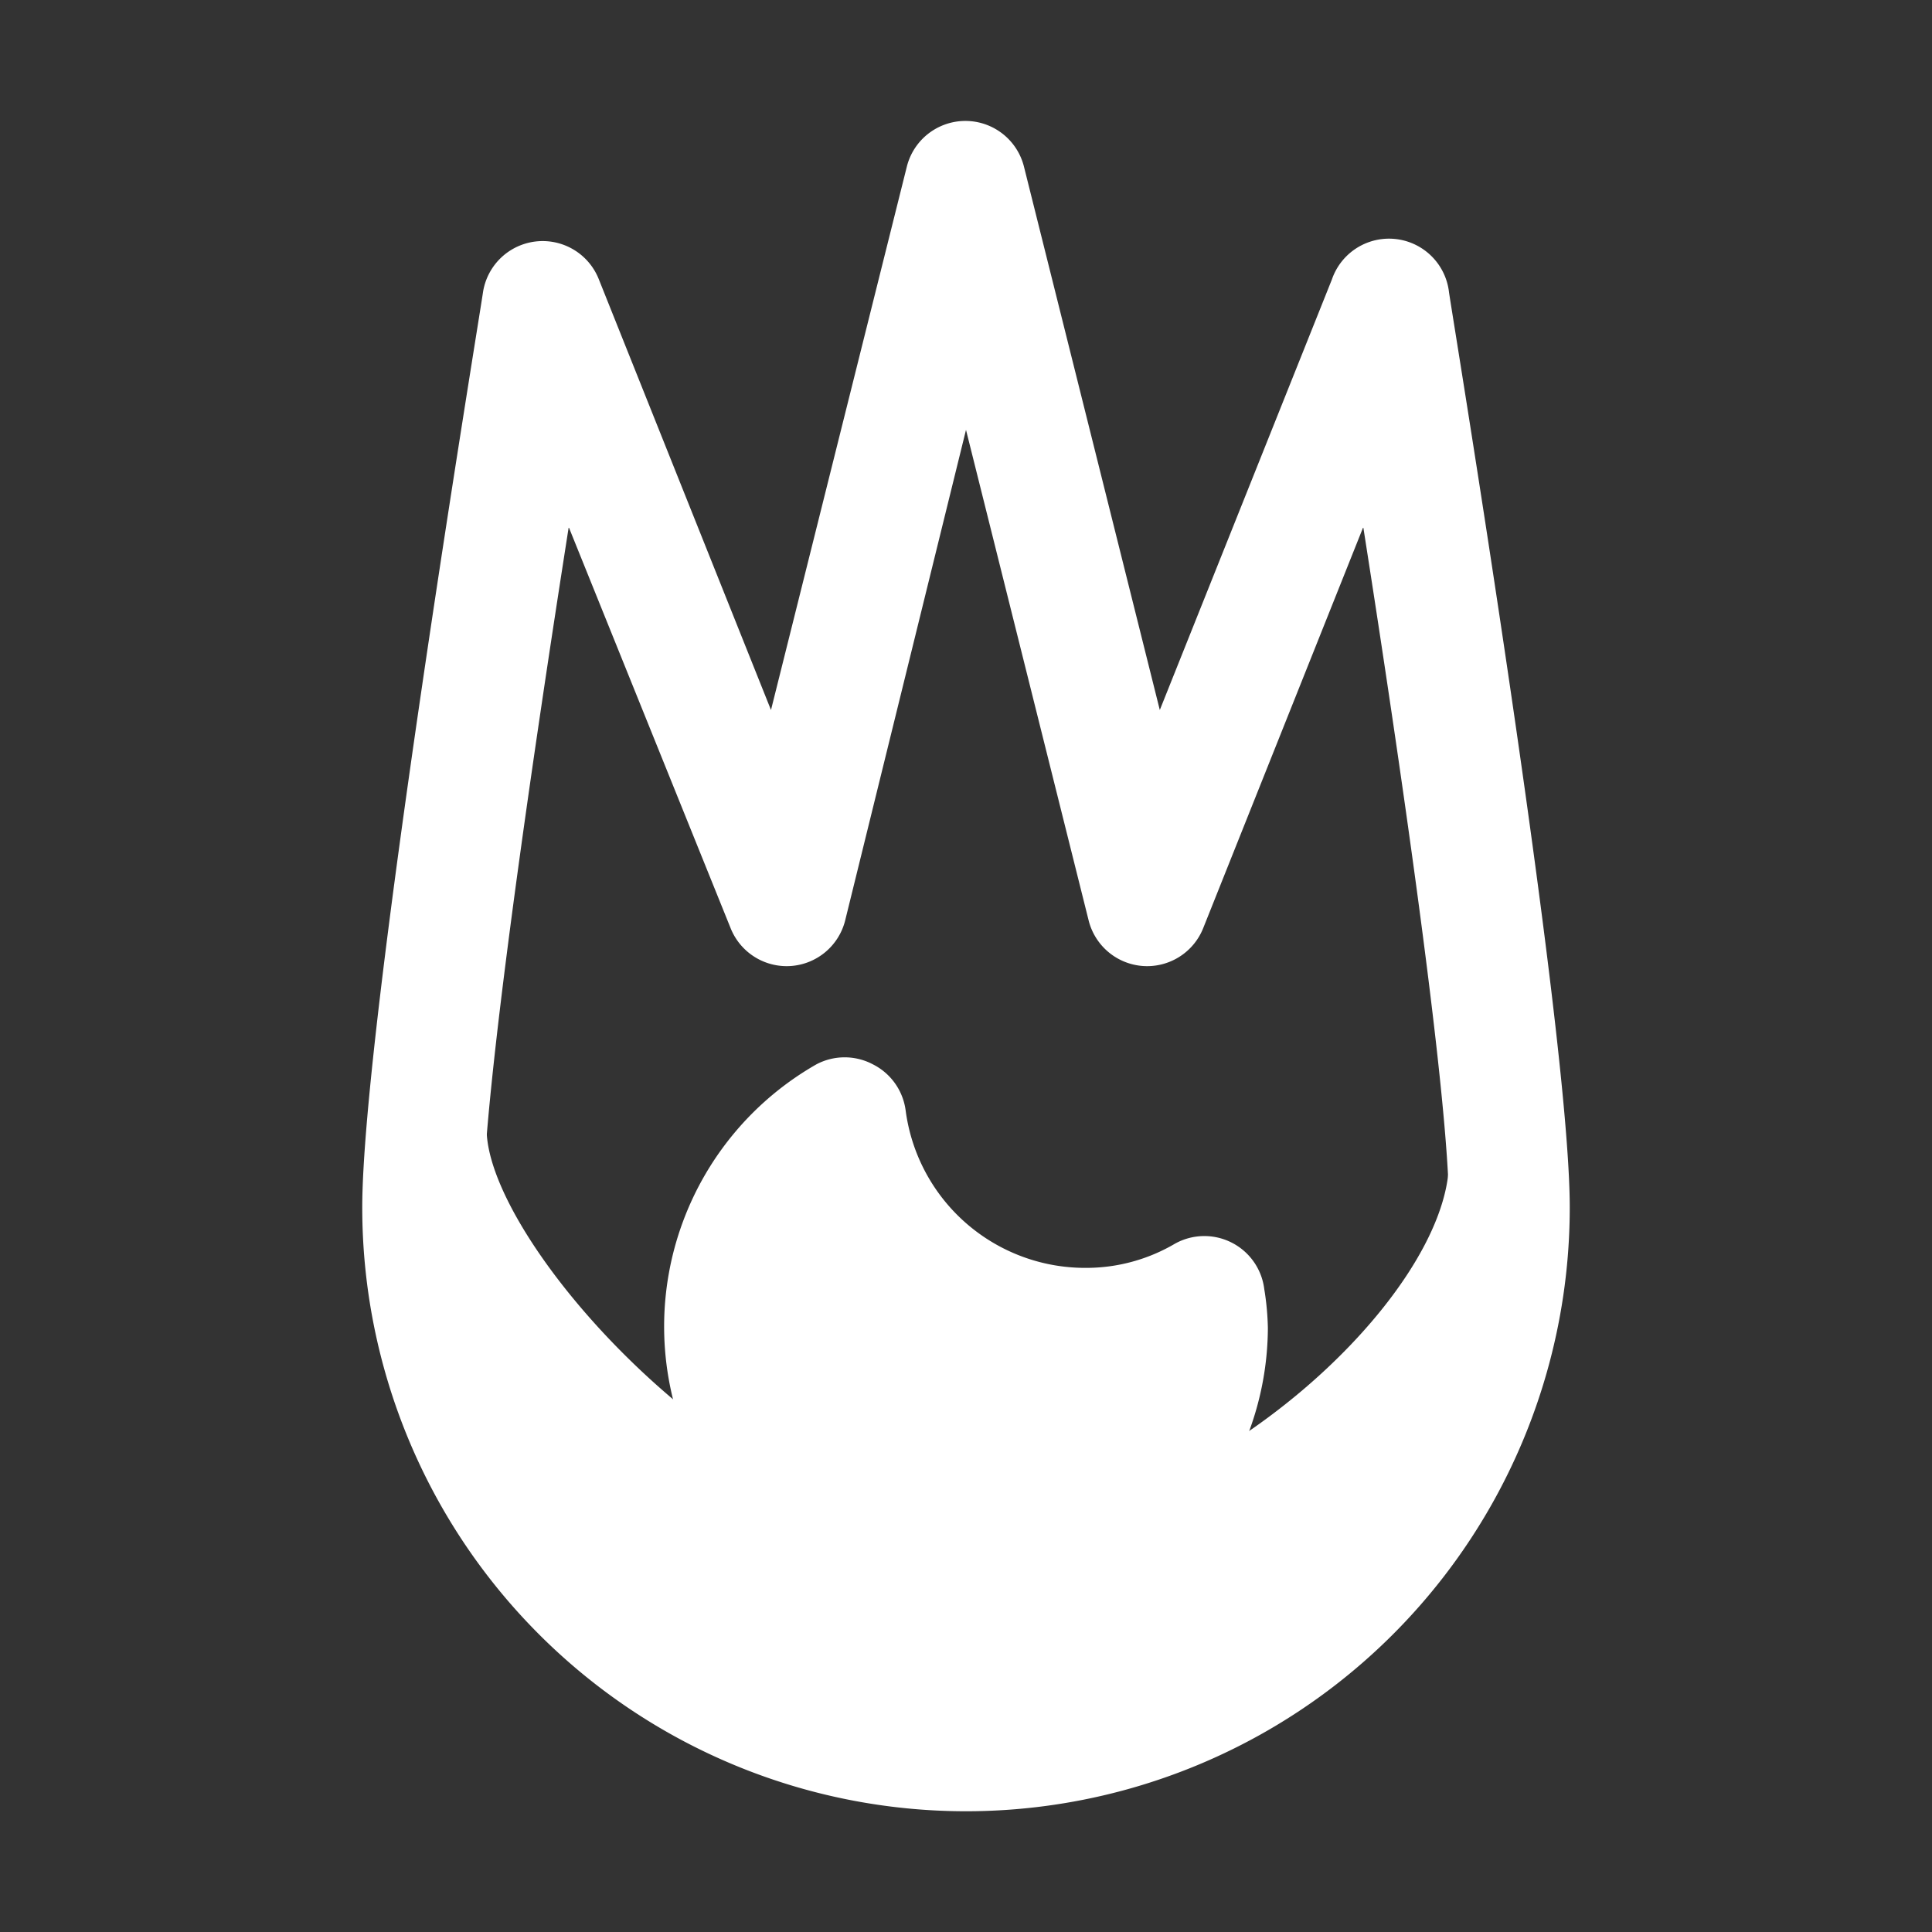<!DOCTYPE svg PUBLIC "-//W3C//DTD SVG 1.1//EN" "http://www.w3.org/Graphics/SVG/1.1/DTD/svg11.dtd">
<!-- Uploaded to: SVG Repo, www.svgrepo.com, Transformed by: SVG Repo Mixer Tools -->
<svg fill="#ffffff" width="64px" height="64px" viewBox="0 0 32 32" xmlns="http://www.w3.org/2000/svg">
<rect x="0" y="0" width="32" height="32" fill="#333333" stroke="none"/>
<g id="SVGRepo_bgCarrier" stroke-width="0"/>
<g id="SVGRepo_tracerCarrier" stroke-linecap="round" stroke-linejoin="round"/>
<g id="SVGRepo_iconCarrier"> <title/> <g data-name="Layer 97" id="Layer_97"> <path d="M16,30A10,10,0,0,1,6,20C6,17,7.93,5.33,8,4.84a1,1,0,0,1,1.92-.21l2.85,7.13,2.25-9a1,1,0,0,1,1.94,0l2.25,9,2.85-7.13A1,1,0,0,1,24,4.84C24.07,5.33,26,17,26,20A10,10,0,0,1,16,30ZM9.42,8.73C8.83,12.49,8,18.13,8,20a8,8,0,0,0,16,0c0-1.87-.83-7.51-1.42-11.27l-2.65,6.64a1,1,0,0,1-1,.63,1,1,0,0,1-.9-.76L16,7.12l-2,8.12a1,1,0,0,1-.9.76,1,1,0,0,1-1-.63Z"/> <path d="M20.94,21.35a1,1,0,0,0-1.48-.75A2.9,2.9,0,0,1,18,21a3,3,0,0,1-3-2.61,1,1,0,0,0-.54-.76,1,1,0,0,0-.94,0A5,5,0,1,0,21,22,4.46,4.46,0,0,0,20.94,21.35Z"/> <path d="M24.51,22.91,24,19.23c0,2.25-4.15,6.12-8,6.12s-8.35-5.22-7.91-6.9L7,19.21c0,.3,0,.57,0,.79a9,9,0,0,0,17.51,2.91Z"/> </g> </g>
</svg>